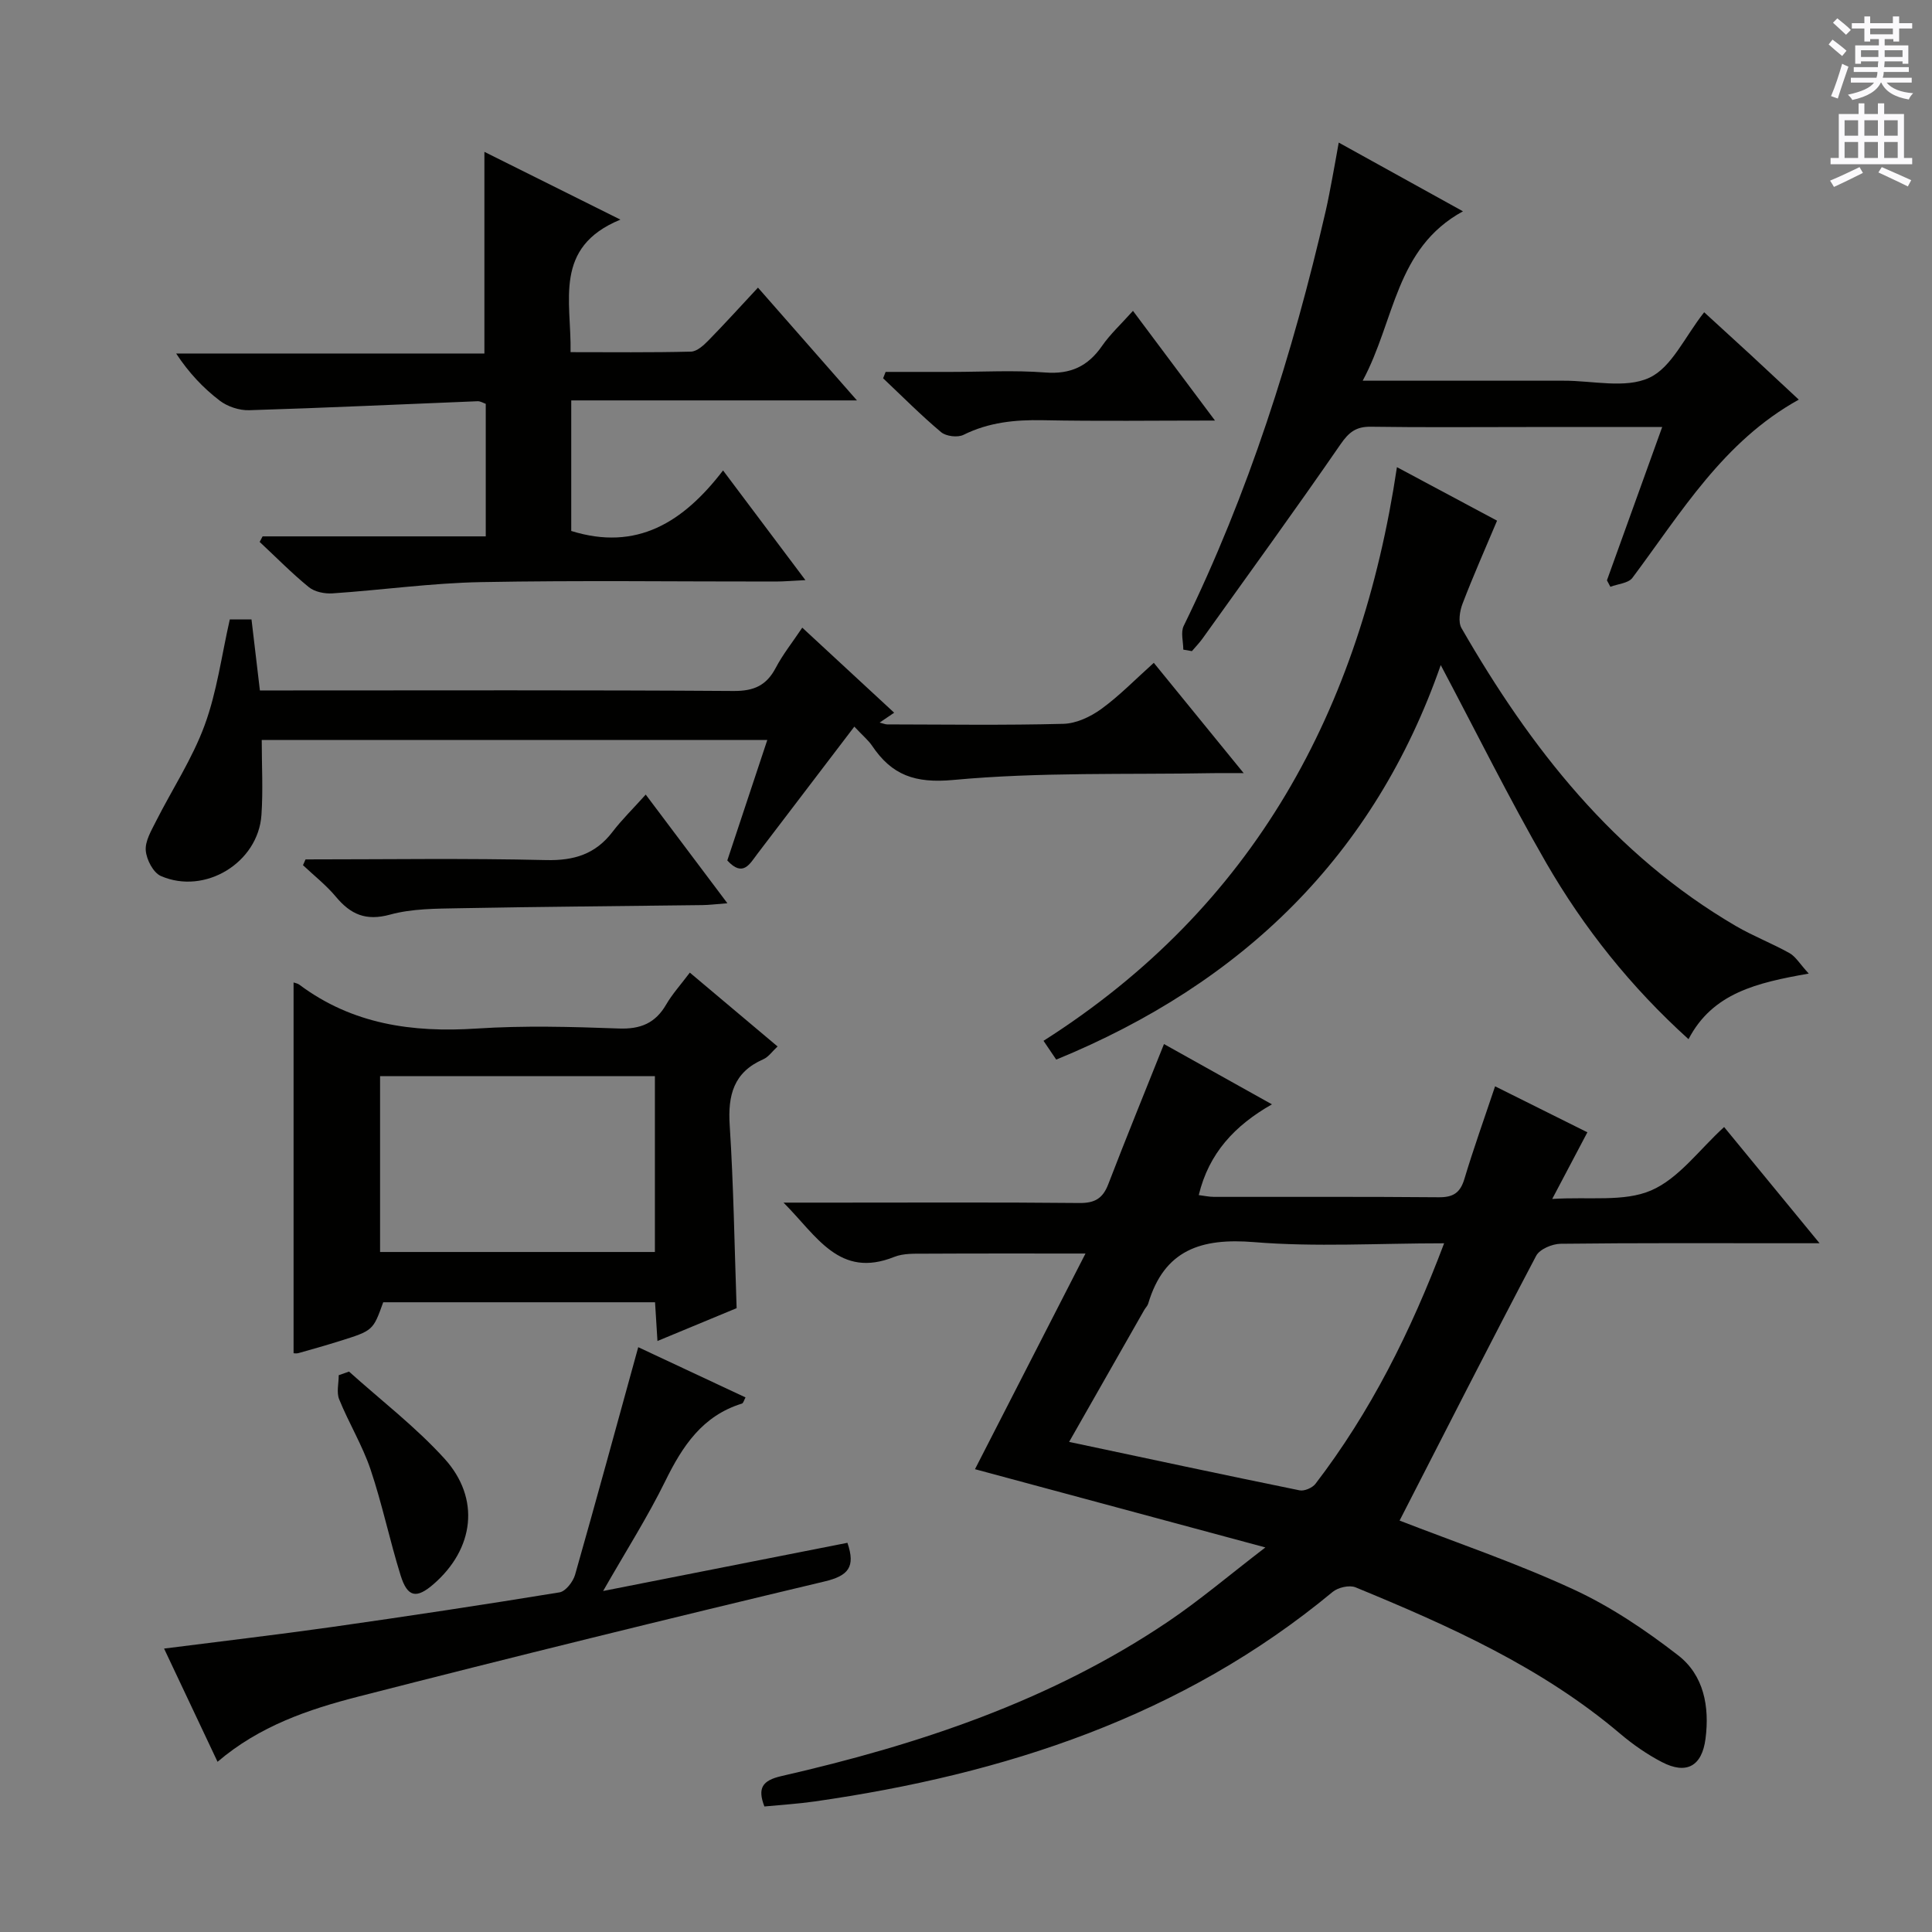 <svg enable-background="new 0 0 400 400" viewBox="0 0 400 400" xmlns="http://www.w3.org/2000/svg"><rect x="0" y="0" width="400" height="400" fill="#808080" stroke="none"/><g fill="#010100"><path d="m289.77 314.82c11.33 4.41 23.92 8.68 35.92 14.21 7.73 3.56 14.99 8.45 21.74 13.68 5.32 4.11 6.54 10.6 5.68 17.27-.73 5.67-3.92 7.5-9.05 4.83-3.07-1.6-6-3.64-8.64-5.88-16.24-13.76-35.36-22.3-54.77-30.29-1.27-.52-3.62.02-4.74.95-31.16 25.83-67.91 37.74-107.22 43.38-3.42.49-6.88.7-10.43 1.04-1.46-3.8-.45-5.38 3.52-6.29 28.34-6.48 55.72-15.56 80.07-31.99 6.55-4.42 12.61-9.58 20.13-15.35-20.98-5.65-40.28-10.85-60.12-16.2 7.61-14.85 15.11-29.49 22.88-44.65-11.73 0-22.46-.03-33.18.03-2.15.01-4.5-.1-6.42.67-11.38 4.55-16-4.31-22.92-11.24h10.78c16.83 0 33.66-.09 50.49.08 3.15.03 4.82-.93 5.95-3.85 3.69-9.6 7.58-19.11 11.55-29.06 7.02 3.92 14.24 7.95 22.35 12.48-7.71 4.39-13.06 10.11-15.15 18.79 1.06.13 2.11.37 3.16.37 15.5.02 31-.06 46.49.08 2.99.03 4.47-.88 5.34-3.77 1.9-6.33 4.14-12.56 6.36-19.2 6.2 3.09 12.41 6.18 19.11 9.52-2.25 4.27-4.43 8.4-7.28 13.8 7.68-.49 14.84.66 20.47-1.76 5.74-2.47 9.97-8.45 15.12-13.13 6.51 7.93 12.7 15.46 19.76 24.06-2.72 0-4.42 0-6.12 0-15.83 0-31.66-.08-47.49.11-1.75.02-4.35 1.12-5.07 2.5-9.6 18.23-18.93 36.59-28.27 54.81zm9.22-57.41c-13.75 0-26.61.8-39.32-.24-10.96-.9-18.63 1.57-21.95 12.74-.14.46-.54.83-.79 1.26-5.16 9.04-10.31 18.09-15.58 27.36 16.26 3.45 31.97 6.82 47.72 10.03.99.2 2.65-.52 3.29-1.36 11.39-14.87 19.69-31.41 26.63-49.79z"/><path d="m100.57 111.05c0-9.65 0-18.42 0-27.44-.52-.18-1.12-.57-1.7-.54-15.76.63-31.52 1.38-47.29 1.86-2.04.06-4.48-.75-6.1-1.99-3.4-2.6-6.39-5.76-9.01-9.75h63.82c0-14.02 0-27.52 0-41.75 9.1 4.53 17.92 8.93 28.16 14.03-13.96 5.73-10.12 16.85-10.32 27.44 8.41 0 16.68.1 24.93-.11 1.23-.03 2.61-1.29 3.6-2.3 3.37-3.44 6.6-7.01 10.27-10.95 6.99 7.97 13.4 15.27 20.49 23.35-20.24 0-39.58 0-59.15 0v27.03c13.57 4.23 23.19-1.79 31.43-12.53 5.81 7.73 11.13 14.82 17.05 22.71-2.72.13-4.44.29-6.17.29-20.33.02-40.66-.26-60.98.12-10.26.19-20.49 1.64-30.75 2.33-1.62.11-3.69-.3-4.9-1.28-3.57-2.91-6.81-6.22-10.19-9.37.2-.38.41-.76.61-1.15z"/><path d="m298.29 137.7c-13.75 39.39-41 65.84-79.61 81.68-.85-1.26-1.65-2.43-2.63-3.89 43.61-27.74 65.67-68.56 73.17-118.77 7.01 3.75 13.7 7.32 20.73 11.08-2.49 5.91-4.97 11.5-7.15 17.2-.58 1.52-.93 3.79-.22 5.03 14.28 24.83 31.58 46.95 56.81 61.69 3.58 2.09 7.5 3.59 11.12 5.62 1.26.71 2.09 2.18 3.97 4.23-10.77 1.9-19.9 4.01-24.89 13.58-11.92-10.77-21.67-23-29.51-36.58-7.68-13.33-14.52-27.16-21.79-40.87z"/><path d="m60.78 203.41c.3.11.83.18 1.2.46 10.96 8.2 23.37 9.95 36.7 9.08 9.78-.64 19.64-.37 29.45-.01 4.5.17 7.56-1.11 9.8-4.97 1.24-2.14 2.94-4.01 4.89-6.6 6.02 5.07 11.92 10.03 18.17 15.29-1.11 1.02-1.88 2.18-2.96 2.65-6.16 2.69-7.36 7.46-6.95 13.71.8 12.42.98 24.88 1.43 37.82-5.09 2.11-10.52 4.37-16.39 6.8-.19-3.02-.33-5.31-.5-8.02-18.78 0-37.49 0-56.28 0-2.1 5.85-2.1 5.86-8.98 8.02-2.84.89-5.71 1.71-8.58 2.51-.44.12-.94.02-1 .02 0-25.59 0-51.1 0-76.76zm17.91 55.8h56.9c0-12.29 0-24.2 0-36.41-19.06 0-37.88 0-56.9 0z"/><path d="m158.86 153.21c-35.07 0-69.68 0-104.67 0 0 5.31.29 10.43-.06 15.52-.67 9.87-11.69 16.62-20.82 12.64-1.58-.69-2.98-3.39-3.13-5.27-.16-1.94 1.13-4.1 2.09-6.01 3.36-6.65 7.54-12.98 10.09-19.92 2.55-6.92 3.51-14.42 5.22-21.93h4.49c.57 4.81 1.13 9.52 1.74 14.71h5.59c30.83 0 61.66-.1 92.48.11 4.22.03 6.81-1.14 8.74-4.81 1.45-2.76 3.43-5.23 5.48-8.3 6.48 5.99 12.65 11.7 19.03 17.61-1 .68-1.87 1.27-3.01 2.04.73.18 1.15.38 1.57.38 12.16.02 24.33.2 36.49-.12 2.66-.07 5.62-1.47 7.84-3.08 3.74-2.72 7.01-6.09 10.86-9.55 6.07 7.44 11.99 14.71 18.61 22.84-2.71 0-4.46-.03-6.21 0-17.97.33-36.03-.25-53.88 1.41-7.99.74-12.76-1-16.86-7.1-.72-1.07-1.77-1.93-3.66-3.94-6.87 9.01-13.48 17.67-20.07 26.34-1.59 2.09-2.98 4.91-6.23 1.37 2.72-8.16 5.46-16.44 8.28-24.94z"/><path d="m344.14 88.41c-9.88 0-18.85 0-27.82 0-10.83 0-21.65.1-32.48-.06-3.05-.05-4.55 1.1-6.28 3.61-9.33 13.53-18.99 26.82-28.55 40.19-.67.94-1.49 1.78-2.24 2.66-.59-.1-1.19-.2-1.78-.31 0-1.65-.57-3.58.08-4.91 13.42-27.42 22.57-56.28 29.41-85.94.52-2.26.93-4.56 1.37-6.84.43-2.24.81-4.49 1.32-7.29 8.61 4.76 16.73 9.25 25.72 14.23-14.04 7.67-14.05 22.61-20.76 35.07h38.07 3.5c5.99-.03 12.79 1.69 17.75-.6 4.66-2.14 7.37-8.51 11.38-13.57 3.17 2.9 6.41 5.85 9.64 8.83 3.17 2.93 6.32 5.88 9.95 9.26-15.65 8.66-24.35 23.4-34.45 36.9-.84 1.12-3.01 1.25-4.56 1.85-.24-.45-.48-.89-.71-1.34 3.7-10.27 7.4-20.54 11.44-31.74z"/><path d="m132.14 278.92c7.12 3.33 14.61 6.84 22.21 10.4-.3.54-.44 1.19-.75 1.28-8.17 2.52-12.3 8.79-15.86 16.04-3.65 7.43-8.12 14.45-12.87 22.76 17.6-3.47 34.09-6.73 50.58-9.98 1.71 5 .22 6.83-4.76 8.01-32.25 7.68-64.44 15.6-96.54 23.84-10.27 2.64-20.41 6.06-29.11 13.49-3.67-7.78-7.27-15.4-11.07-23.44 11.8-1.51 23.23-2.84 34.63-4.45 15.77-2.24 31.53-4.62 47.25-7.19 1.26-.21 2.79-2.19 3.21-3.63 4.4-15.46 8.62-30.97 13.08-47.13z"/><path d="m63.26 177.93c16.59 0 33.2-.26 49.78.14 5.83.14 10.25-1.23 13.78-5.85 1.91-2.5 4.19-4.72 6.87-7.71 5.83 7.75 11.12 14.8 16.91 22.5-2.34.18-3.75.36-5.16.38-16.78.22-33.57.33-50.35.65-4.8.09-9.77.07-14.33 1.32-5 1.37-8.16-.03-11.22-3.7-2-2.4-4.52-4.37-6.81-6.53.19-.4.36-.8.53-1.2z"/><path d="m234.57 64.36c5.7 7.62 11.02 14.73 16.98 22.71-12.57 0-24.12.16-35.66-.07-5.74-.11-11.17.43-16.41 3.03-1.2.6-3.61.31-4.64-.56-4.18-3.51-8.03-7.4-12-11.15.17-.44.35-.88.52-1.32h13.6c6.48 0 13-.38 19.44.12 5.24.41 8.84-1.28 11.76-5.49 1.68-2.43 3.91-4.48 6.41-7.27z"/><path d="m72.26 283.97c6.63 5.96 13.79 11.45 19.76 18.02 7.5 8.26 6.16 18.69-2.27 26-3.52 3.05-5.38 2.74-6.8-1.8-2.27-7.27-3.81-14.77-6.24-21.98-1.69-4.99-4.5-9.59-6.49-14.5-.58-1.44-.09-3.31-.09-4.99.71-.25 1.42-.5 2.13-.75z"/></g><path d="m378.6 9.2.8-1c.9.7 1.9 1.4 2.9 2.3l-.9 1.1c-1.1-.9-2-1.7-2.8-2.4zm.5 10.7c.9-2.1 1.6-4.3 2.3-6.7.4.2.8.4 1.3.6-.7 2.1-1.5 4.3-2.2 6.6zm.4-15.2.9-.9c1 .8 2 1.6 2.8 2.4l-1 1c-1-.9-1.9-1.8-2.7-2.5zm12.5-1.3h1.2v1.4h2.7v1.1h-2.7v2.7h-1.2v-.5h-1.8v1.3h4.9v3.8h-1.2v-.5h-3.7c0 .4-.1.9-.1 1.2h5.1v1h-5.2c0 .5-.1.9-.2 1.2h6v1h-5.2c1.1 1.3 2.9 2 5.5 2.2-.4.4-.7.8-.9 1.3-2.9-.5-4.8-1.6-5.7-3.5h-.1c-.8 1.7-2.7 2.9-5.9 3.6-.2-.4-.6-.8-.9-1.1 2.8-.6 4.6-1.4 5.4-2.5h-4.8v-1h5.3c.1-.3.2-.7.2-1.2h-4.9v-1h5c0-.4 0-.8.1-1.2h-3.6v.5h-1.2v-3.8h4.9v-1.3h-1.8v.5h-1.2v-2.7h-2.6v-1.1h2.6v-1.4h1.2v1.4h4.7v-1.4zm-6.7 8.4h3.6c0-.4 0-.9 0-1.4h-3.6zm1.9-4.7h4.7v-1.2h-4.7zm6.7 3.3h-3.7v1.4h3.7z" fill="#fbfafc"/><path d="m384.7 21.4h1.3v2.2h2.8v-2.2h1.3v2.2h4.1v9.1h1.7v1.3h-16.9v-1.3h1.7v-9.1h4.1v-2.2zm.3 13.2.7 1.2c-1.8.9-3.8 1.9-6 2.9-.2-.4-.5-.8-.8-1.3 2.4-1 4.4-2 6.1-2.8zm-3.1-6.5h2.8v-3.2h-2.8zm0 4.6h2.8v-3.3h-2.8zm4.1-4.6h2.8v-3.2h-2.8zm0 4.6h2.8v-3.3h-2.8zm3.6 1.9c2.1.9 4.1 1.8 6.1 2.7l-.7 1.3c-2.2-1.1-4.2-2-6.1-2.9zm3.3-9.7h-2.8v3.2h2.8zm-2.8 7.8h2.8v-3.3h-2.8z" fill="#fbfafc"/></svg>